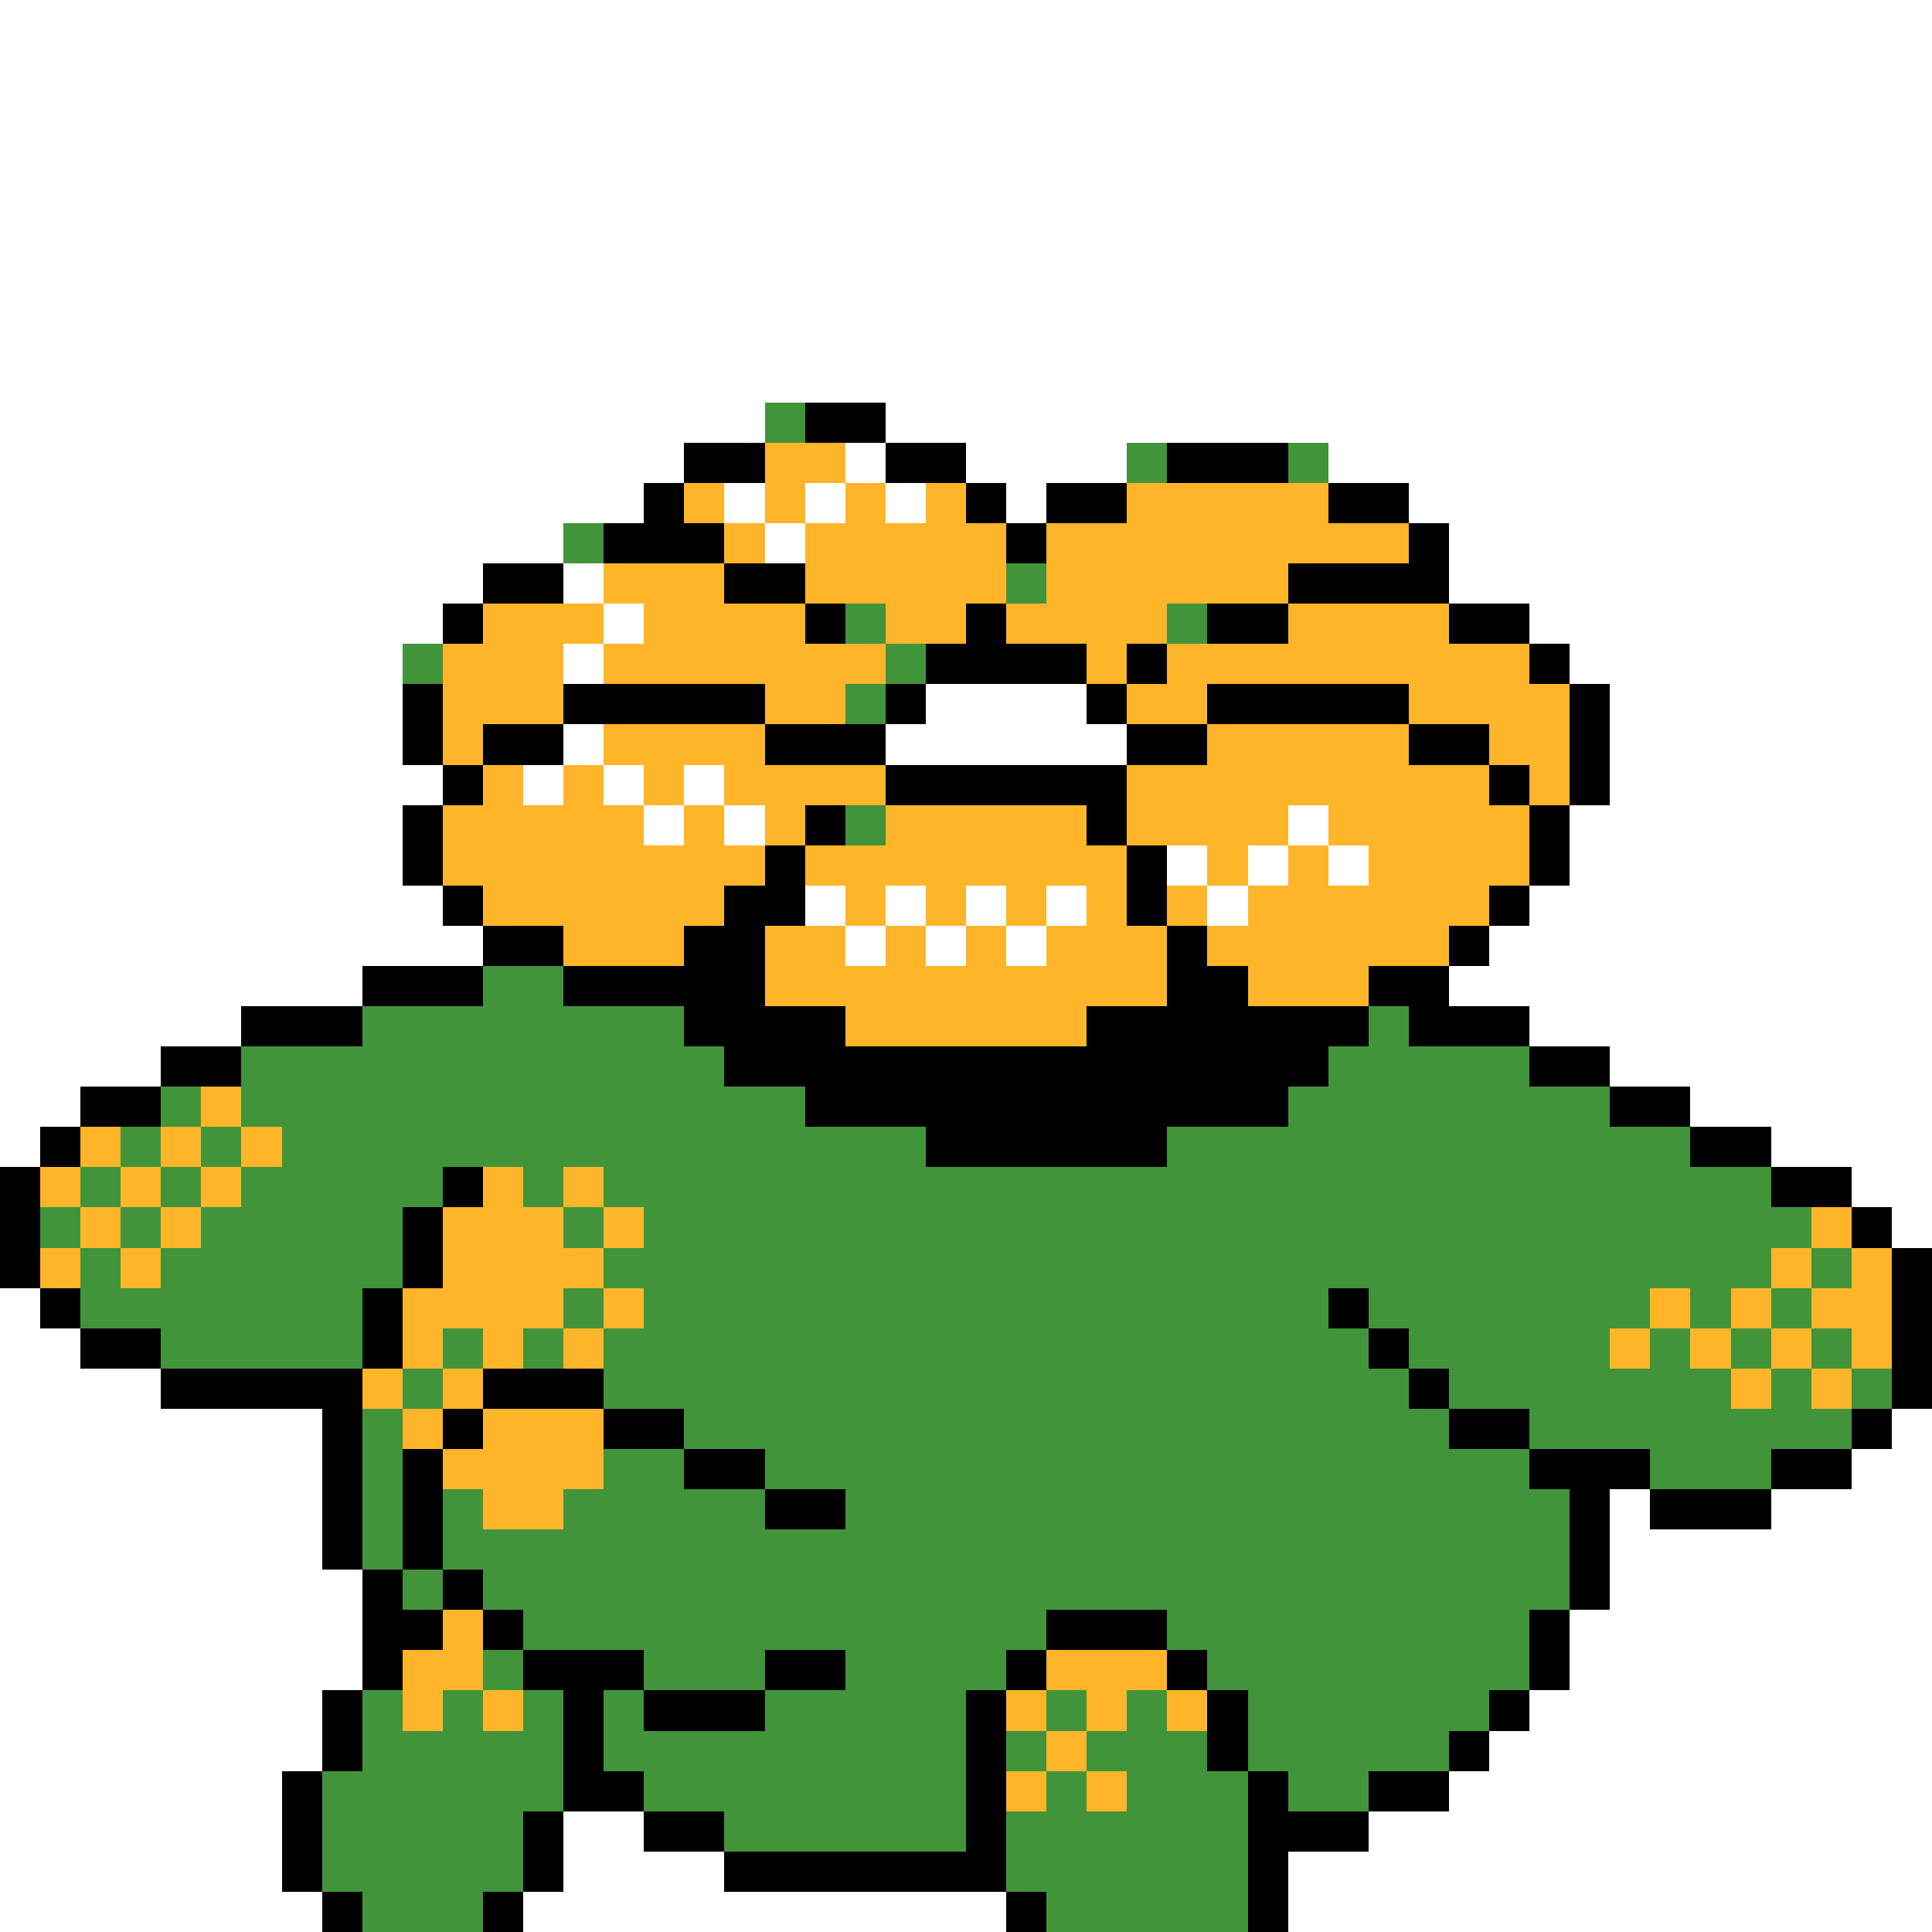 <svg xmlns="http://www.w3.org/2000/svg" viewBox="0 -0.5 48 48" shape-rendering="crispEdges">
<rect x="0" y="-0.5" width="48" height="48" fill="#333333" stroke="none"/>
<path stroke="#ffffff" d="M0 0h48M0 1h48M0 2h48M0 3h48M0 4h48M0 5h48M0 6h48M0 7h48M0 8h48M0 9h48M0 10h19M22 10h26M0 11h17M21 11h1M24 11h4M33 11h15M0 12h16M18 12h1M20 12h1M22 12h1M25 12h1M35 12h13M0 13h14M19 13h1M36 13h12M0 14h12M14 14h1M36 14h12M0 15h11M15 15h1M38 15h10M0 16h10M14 16h1M39 16h9M0 17h10M23 17h4M40 17h8M0 18h10M14 18h1M22 18h6M40 18h8M0 19h11M13 19h1M15 19h1M17 19h1M40 19h8M0 20h10M16 20h1M18 20h1M32 20h1M39 20h9M0 21h10M29 21h1M31 21h1M33 21h1M39 21h9M0 22h11M20 22h1M22 22h1M24 22h1M26 22h1M30 22h1M38 22h10M0 23h12M21 23h1M23 23h1M25 23h1M37 23h11M0 24h9M36 24h12M0 25h6M38 25h10M0 26h4M40 26h8M0 27h2M42 27h6M0 28h1M44 28h4M46 29h2M47 30h1M0 32h1M0 33h2M0 34h4M0 35h8M47 35h1M0 36h8M46 36h2M0 37h8M40 37h1M44 37h4M0 38h8M40 38h8M0 39h9M40 39h8M0 40h9M39 40h9M0 41h9M39 41h9M0 42h8M38 42h10M0 43h8M37 43h11M0 44h7M36 44h12M0 45h7M14 45h2M34 45h14M0 46h7M14 46h4M32 46h16M0 47h8M13 47h12M32 47h16" />
<path stroke="#42943a" d="M19 10h1M28 11h1M32 11h1M14 13h1M25 14h1M21 15h1M29 15h1M10 16h1M22 16h1M21 17h1M21 20h1M12 24h2M9 25h8M34 25h1M6 26h12M33 26h5M4 27h1M6 27h14M32 27h8M3 28h1M5 28h1M7 28h16M29 28h13M2 29h1M4 29h1M6 29h5M13 29h1M15 29h29M1 30h1M3 30h1M5 30h5M14 30h1M16 30h29M2 31h1M4 31h6M15 31h29M45 31h1M2 32h7M14 32h1M16 32h17M34 32h7M42 32h1M44 32h1M4 33h5M11 33h1M13 33h1M15 33h19M35 33h5M41 33h1M43 33h1M45 33h1M10 34h1M15 34h20M36 34h7M44 34h1M46 34h1M9 35h1M17 35h19M38 35h8M9 36h1M15 36h2M19 36h19M41 36h3M9 37h1M11 37h1M14 37h5M21 37h18M9 38h1M11 38h28M10 39h1M12 39h27M13 40h13M29 40h9M12 41h1M16 41h3M21 41h4M30 41h8M9 42h1M11 42h1M13 42h1M15 42h1M19 42h5M26 42h1M28 42h1M31 42h6M9 43h5M15 43h9M25 43h1M27 43h3M31 43h5M8 44h6M16 44h8M26 44h1M28 44h3M32 44h2M8 45h5M18 45h6M25 45h6M8 46h5M25 46h6M9 47h3M26 47h5" />
<path stroke="#000000" d="M20 10h2M17 11h2M22 11h2M29 11h3M16 12h1M24 12h1M26 12h2M33 12h2M15 13h3M25 13h1M35 13h1M12 14h2M18 14h2M32 14h4M11 15h1M20 15h1M24 15h1M30 15h2M36 15h2M23 16h4M28 16h1M38 16h1M10 17h1M14 17h5M22 17h1M27 17h1M30 17h5M39 17h1M10 18h1M12 18h2M19 18h3M28 18h2M35 18h2M39 18h1M11 19h1M22 19h6M37 19h1M39 19h1M10 20h1M20 20h1M27 20h1M38 20h1M10 21h1M19 21h1M28 21h1M38 21h1M11 22h1M18 22h2M28 22h1M37 22h1M12 23h2M17 23h2M29 23h1M36 23h1M9 24h3M14 24h5M29 24h2M34 24h2M6 25h3M17 25h4M27 25h7M35 25h3M4 26h2M18 26h15M38 26h2M2 27h2M20 27h12M40 27h2M1 28h1M23 28h6M42 28h2M0 29h1M11 29h1M44 29h2M0 30h1M10 30h1M46 30h1M0 31h1M10 31h1M47 31h1M1 32h1M9 32h1M33 32h1M47 32h1M2 33h2M9 33h1M34 33h1M47 33h1M4 34h5M12 34h3M35 34h1M47 34h1M8 35h1M11 35h1M15 35h2M36 35h2M46 35h1M8 36h1M10 36h1M17 36h2M38 36h3M44 36h2M8 37h1M10 37h1M19 37h2M39 37h1M41 37h3M8 38h1M10 38h1M39 38h1M9 39h1M11 39h1M39 39h1M9 40h2M12 40h1M26 40h3M38 40h1M9 41h1M13 41h3M19 41h2M25 41h1M29 41h1M38 41h1M8 42h1M14 42h1M16 42h3M24 42h1M30 42h1M37 42h1M8 43h1M14 43h1M24 43h1M30 43h1M36 43h1M7 44h1M14 44h2M24 44h1M31 44h1M34 44h2M7 45h1M13 45h1M16 45h2M24 45h1M31 45h3M7 46h1M13 46h1M18 46h7M31 46h1M8 47h1M12 47h1M25 47h1M31 47h1" />
<path stroke="#ffb529" d="M19 11h2M17 12h1M19 12h1M21 12h1M23 12h1M28 12h5M18 13h1M20 13h5M26 13h9M15 14h3M20 14h5M26 14h6M12 15h3M16 15h4M22 15h2M25 15h4M32 15h4M11 16h3M15 16h7M27 16h1M29 16h9M11 17h3M19 17h2M28 17h2M35 17h4M11 18h1M15 18h4M30 18h5M37 18h2M12 19h1M14 19h1M16 19h1M18 19h4M28 19h9M38 19h1M11 20h5M17 20h1M19 20h1M22 20h5M28 20h4M33 20h5M11 21h8M20 21h8M30 21h1M32 21h1M34 21h4M12 22h6M21 22h1M23 22h1M25 22h1M27 22h1M29 22h1M31 22h6M14 23h3M19 23h2M22 23h1M24 23h1M26 23h3M30 23h6M19 24h10M31 24h3M21 25h6M5 27h1M2 28h1M4 28h1M6 28h1M1 29h1M3 29h1M5 29h1M12 29h1M14 29h1M2 30h1M4 30h1M11 30h3M15 30h1M45 30h1M1 31h1M3 31h1M11 31h4M44 31h1M46 31h1M10 32h4M15 32h1M41 32h1M43 32h1M45 32h2M10 33h1M12 33h1M14 33h1M40 33h1M42 33h1M44 33h1M46 33h1M9 34h1M11 34h1M43 34h1M45 34h1M10 35h1M12 35h3M11 36h4M12 37h2M11 40h1M10 41h2M26 41h3M10 42h1M12 42h1M25 42h1M27 42h1M29 42h1M26 43h1M25 44h1M27 44h1" />
</svg>